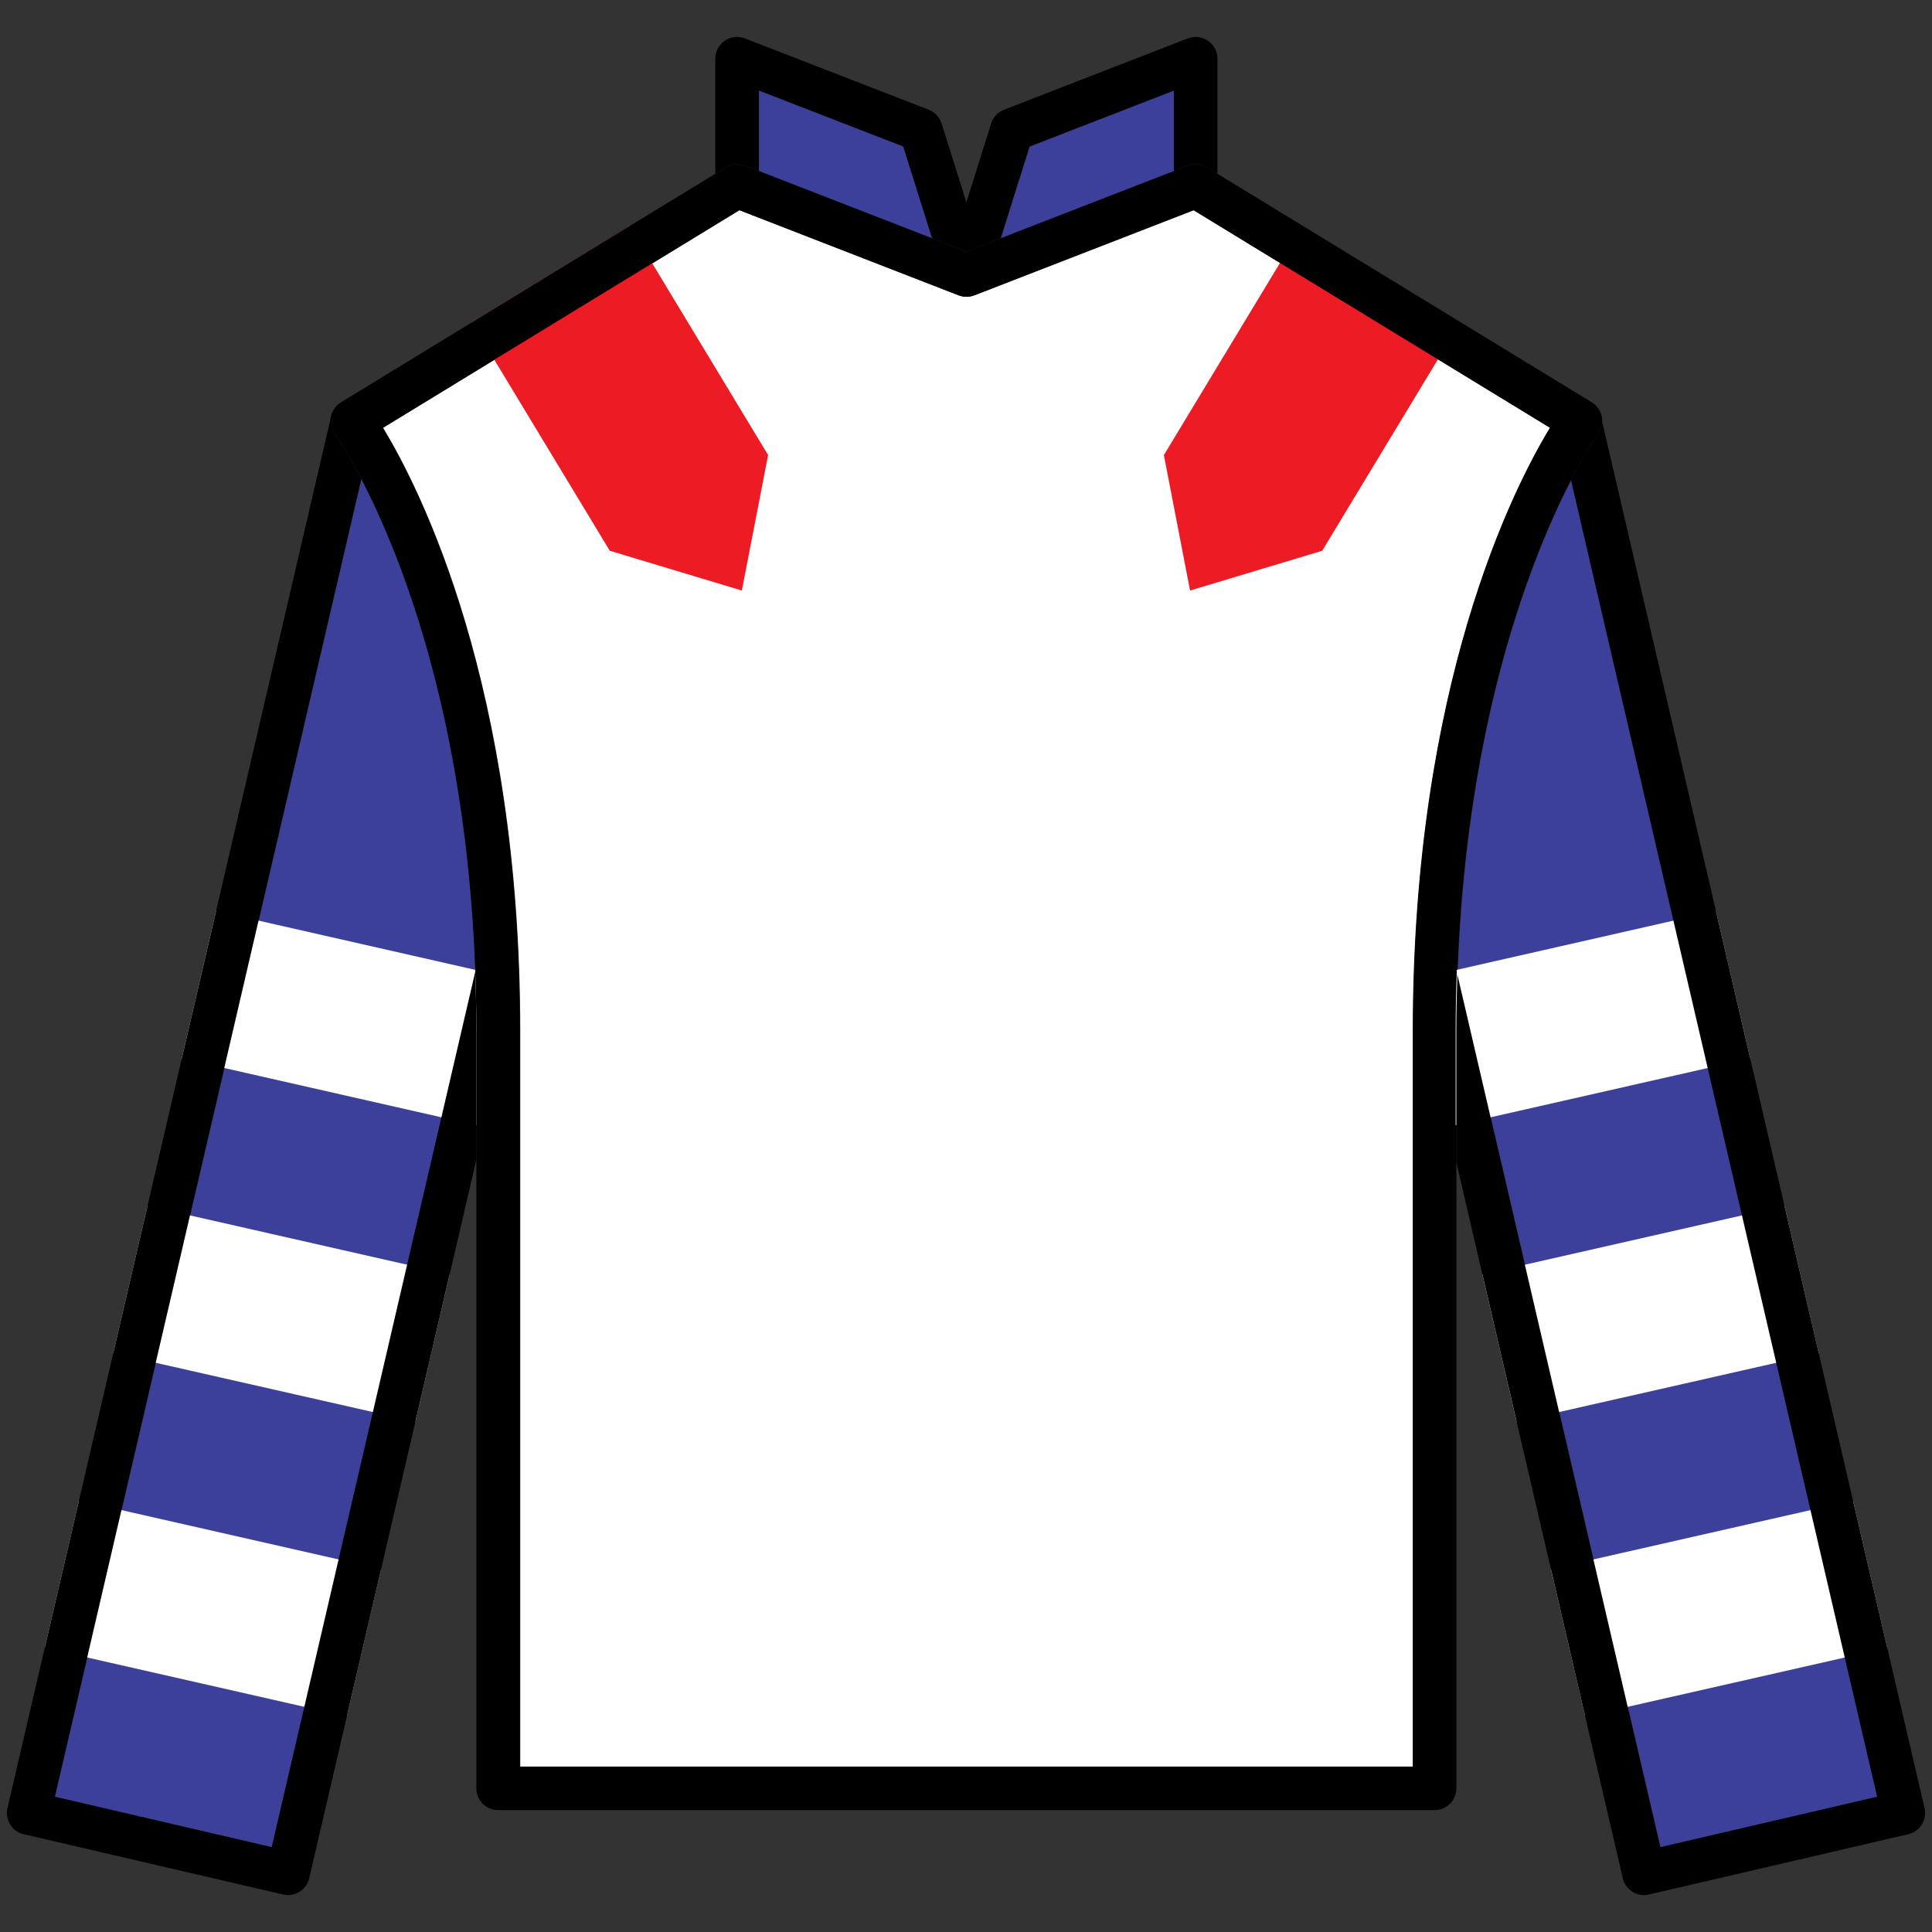 <?xml version="1.0" encoding="utf-8"?>
<!-- Generator: Adobe Illustrator 25.2.0, SVG Export Plug-In . SVG Version: 6.00 Build 0)  -->
<svg version="1.1" id="Layer_1" xmlns="http://www.w3.org/2000/svg" xmlns:xlink="http://www.w3.org/1999/xlink" x="0px" y="0px"
	 viewBox="0 0 256 256" style="enable-background:new 0 0 256 256;" xml:space="preserve">
<rect x="0" y="0" width="256" height="256" fill="#333333" stroke="none"/>
<style type="text/css">
	.st0{fill:none;}
	.st1{fill:#3C409A;}
	.st2{fill:#FFFFFF;}
	.st3{fill:#ED1C24;}
</style>
<rect class="st0" width="256" height="256"/>
<g id="JACKET_3_">
	<g>
		<path class="st1" d="M248.78,238.07L208.21,63.6c-5.08,9.84-13.89,31.59-15.05,65.53l26.89,115.63L248.78,238.07z"/>
		<path class="st2" d="M129.14,39.13c-0.67,0.26-1.42,0.26-2.09,0L98,27.85L50.77,56.69c4.85,7.99,18.17,34.09,18.17,79.97v97.43
			h118.31v-97.43c0-45.87,13.32-71.98,18.17-79.97l-47.23-28.83L129.14,39.13z"/>
		<polygon class="st1" points="123.54,31.58 119.72,19.42 100.6,11.99 100.6,22.67 109.77,26.23 		"/>
		<polygon class="st1" points="155.59,11.99 136.46,19.42 132.64,31.58 149.03,25.22 155.59,22.67 		"/>
		<path class="st1" d="M47.92,63.45L47.92,63.45L7.31,238.07l28.74,6.68l26.97-115.98C61.8,94.77,52.96,73.15,47.92,63.45z"/>
	</g>
	<g id="pattern">
		<g>
			<polygon class="st3" points="83.44,29.95 62.51,42.73 80.8,72.98 98.3,78.25 101.78,60.3 			"/>
		</g>
		<g>
			<polygon class="st3" points="172.56,29.95 193.49,42.73 175.2,72.98 157.69,78.25 154.22,60.3 			"/>
		</g>
	</g>
	<path id="chest_3_" d="M190.08,239.85H66.01c-1.59,0-2.89-1.29-2.89-2.89V136.65c0-53.02-18.58-78.92-18.76-79.17
		c-0.48-0.65-0.66-1.47-0.51-2.27c0.16-0.79,0.64-1.48,1.33-1.9l50.98-31.13c0.77-0.47,1.71-0.55,2.55-0.23l29.34,11.39l29.34-11.39
		c0.84-0.33,1.78-0.24,2.55,0.23l50.98,31.13c0.69,0.42,1.17,1.11,1.33,1.9c0.16,0.79-0.03,1.61-0.51,2.27
		c-0.18,0.25-18.76,26.35-18.76,79.17v100.31C192.97,238.56,191.68,239.85,190.08,239.85z M68.89,234.08H187.2v-97.43
		c0-45.87,13.32-71.98,18.17-79.97l-47.23-28.83l-29.05,11.28c-0.67,0.26-1.42,0.26-2.09,0L97.95,27.85L50.72,56.69
		c4.85,7.99,18.17,34.09,18.17,79.97V234.08z"/>
	<g id="sleeves_16_">
		<g>
			<polygon class="st2" points="10.47,198.82 5.93,218.35 45.95,227.44 50.49,207.91 			"/>
			<path class="st2" d="M63.12,149.1v-12.45c0-2.7-0.06-5.31-0.15-7.87v-0.27l-34.34-7.8l-4.54,19.53L63.12,149.1z"/>
			<polygon class="st2" points="15.01,179.3 55.04,188.38 59.58,168.86 19.55,159.77 			"/>
		</g>
		<g>
			<polygon class="st2" points="245.53,198.82 250.07,218.35 210.05,227.44 205.5,207.91 			"/>
			<path class="st2" d="M192.88,149.1v-12.45c0-2.7,0.06-5.31,0.15-7.87v-0.27l34.34-7.8l4.54,19.53L192.88,149.1z"/>
			<polygon class="st2" points="240.99,179.3 200.96,188.38 196.42,168.86 236.45,159.77 			"/>
		</g>
	</g>
	<g id="sleeves_3_">
		<path d="M255.01,239.58L212.29,55.85c-0.02,0.58-0.21,1.15-0.56,1.63c-0.05,0.07-1.5,2.11-3.57,6.12l40.57,174.48L220,244.76
			l-26.89-115.63c-0.08,2.45-0.14,4.95-0.14,7.52V154l22.06,94.88c0.31,1.33,1.5,2.23,2.81,2.23c0.22,0,0.44-0.02,0.66-0.08
			l34.36-7.99c0.75-0.17,1.39-0.64,1.79-1.28C255.05,241.11,255.18,240.32,255.01,239.58z"/>
		<path d="M63.12,136.65c0-2.7-0.06-5.31-0.15-7.87L36,244.76l-28.74-6.68L47.87,63.45c-2.04-3.91-3.46-5.9-3.51-5.97
			c-0.47-0.64-0.65-1.44-0.51-2.21L0.99,239.58c-0.17,0.75-0.04,1.53,0.36,2.18c0.4,0.65,1.05,1.11,1.79,1.28l34.36,7.99
			c0.22,0.05,0.44,0.08,0.66,0.08c1.31,0,2.5-0.9,2.81-2.23l22.16-95.27V136.65z"/>
	</g>
	<path id="collar_3_" d="M96.16,22.18c0.77-0.47,1.71-0.55,2.55-0.23l29.34,11.39l29.34-11.39c0.84-0.33,1.78-0.24,2.55,0.23
		l1.38,0.84V7.78c0-0.95-0.47-1.84-1.26-2.38c-0.79-0.54-1.79-0.65-2.67-0.31l-24.35,9.45c-0.82,0.32-1.45,0.99-1.71,1.83
		l-3.28,10.44l-3.28-10.44c-0.26-0.84-0.89-1.51-1.71-1.83L98.71,5.09c-0.89-0.34-1.89-0.23-2.67,0.31
		c-0.79,0.54-1.26,1.43-1.26,2.38v15.25L96.16,22.18z M136.41,19.42l19.13-7.42v10.68l-22.95,8.91L136.41,19.42z M100.55,11.99
		l19.13,7.42l3.82,12.16l-22.95-8.91V11.99z"/>
</g>
</svg>
